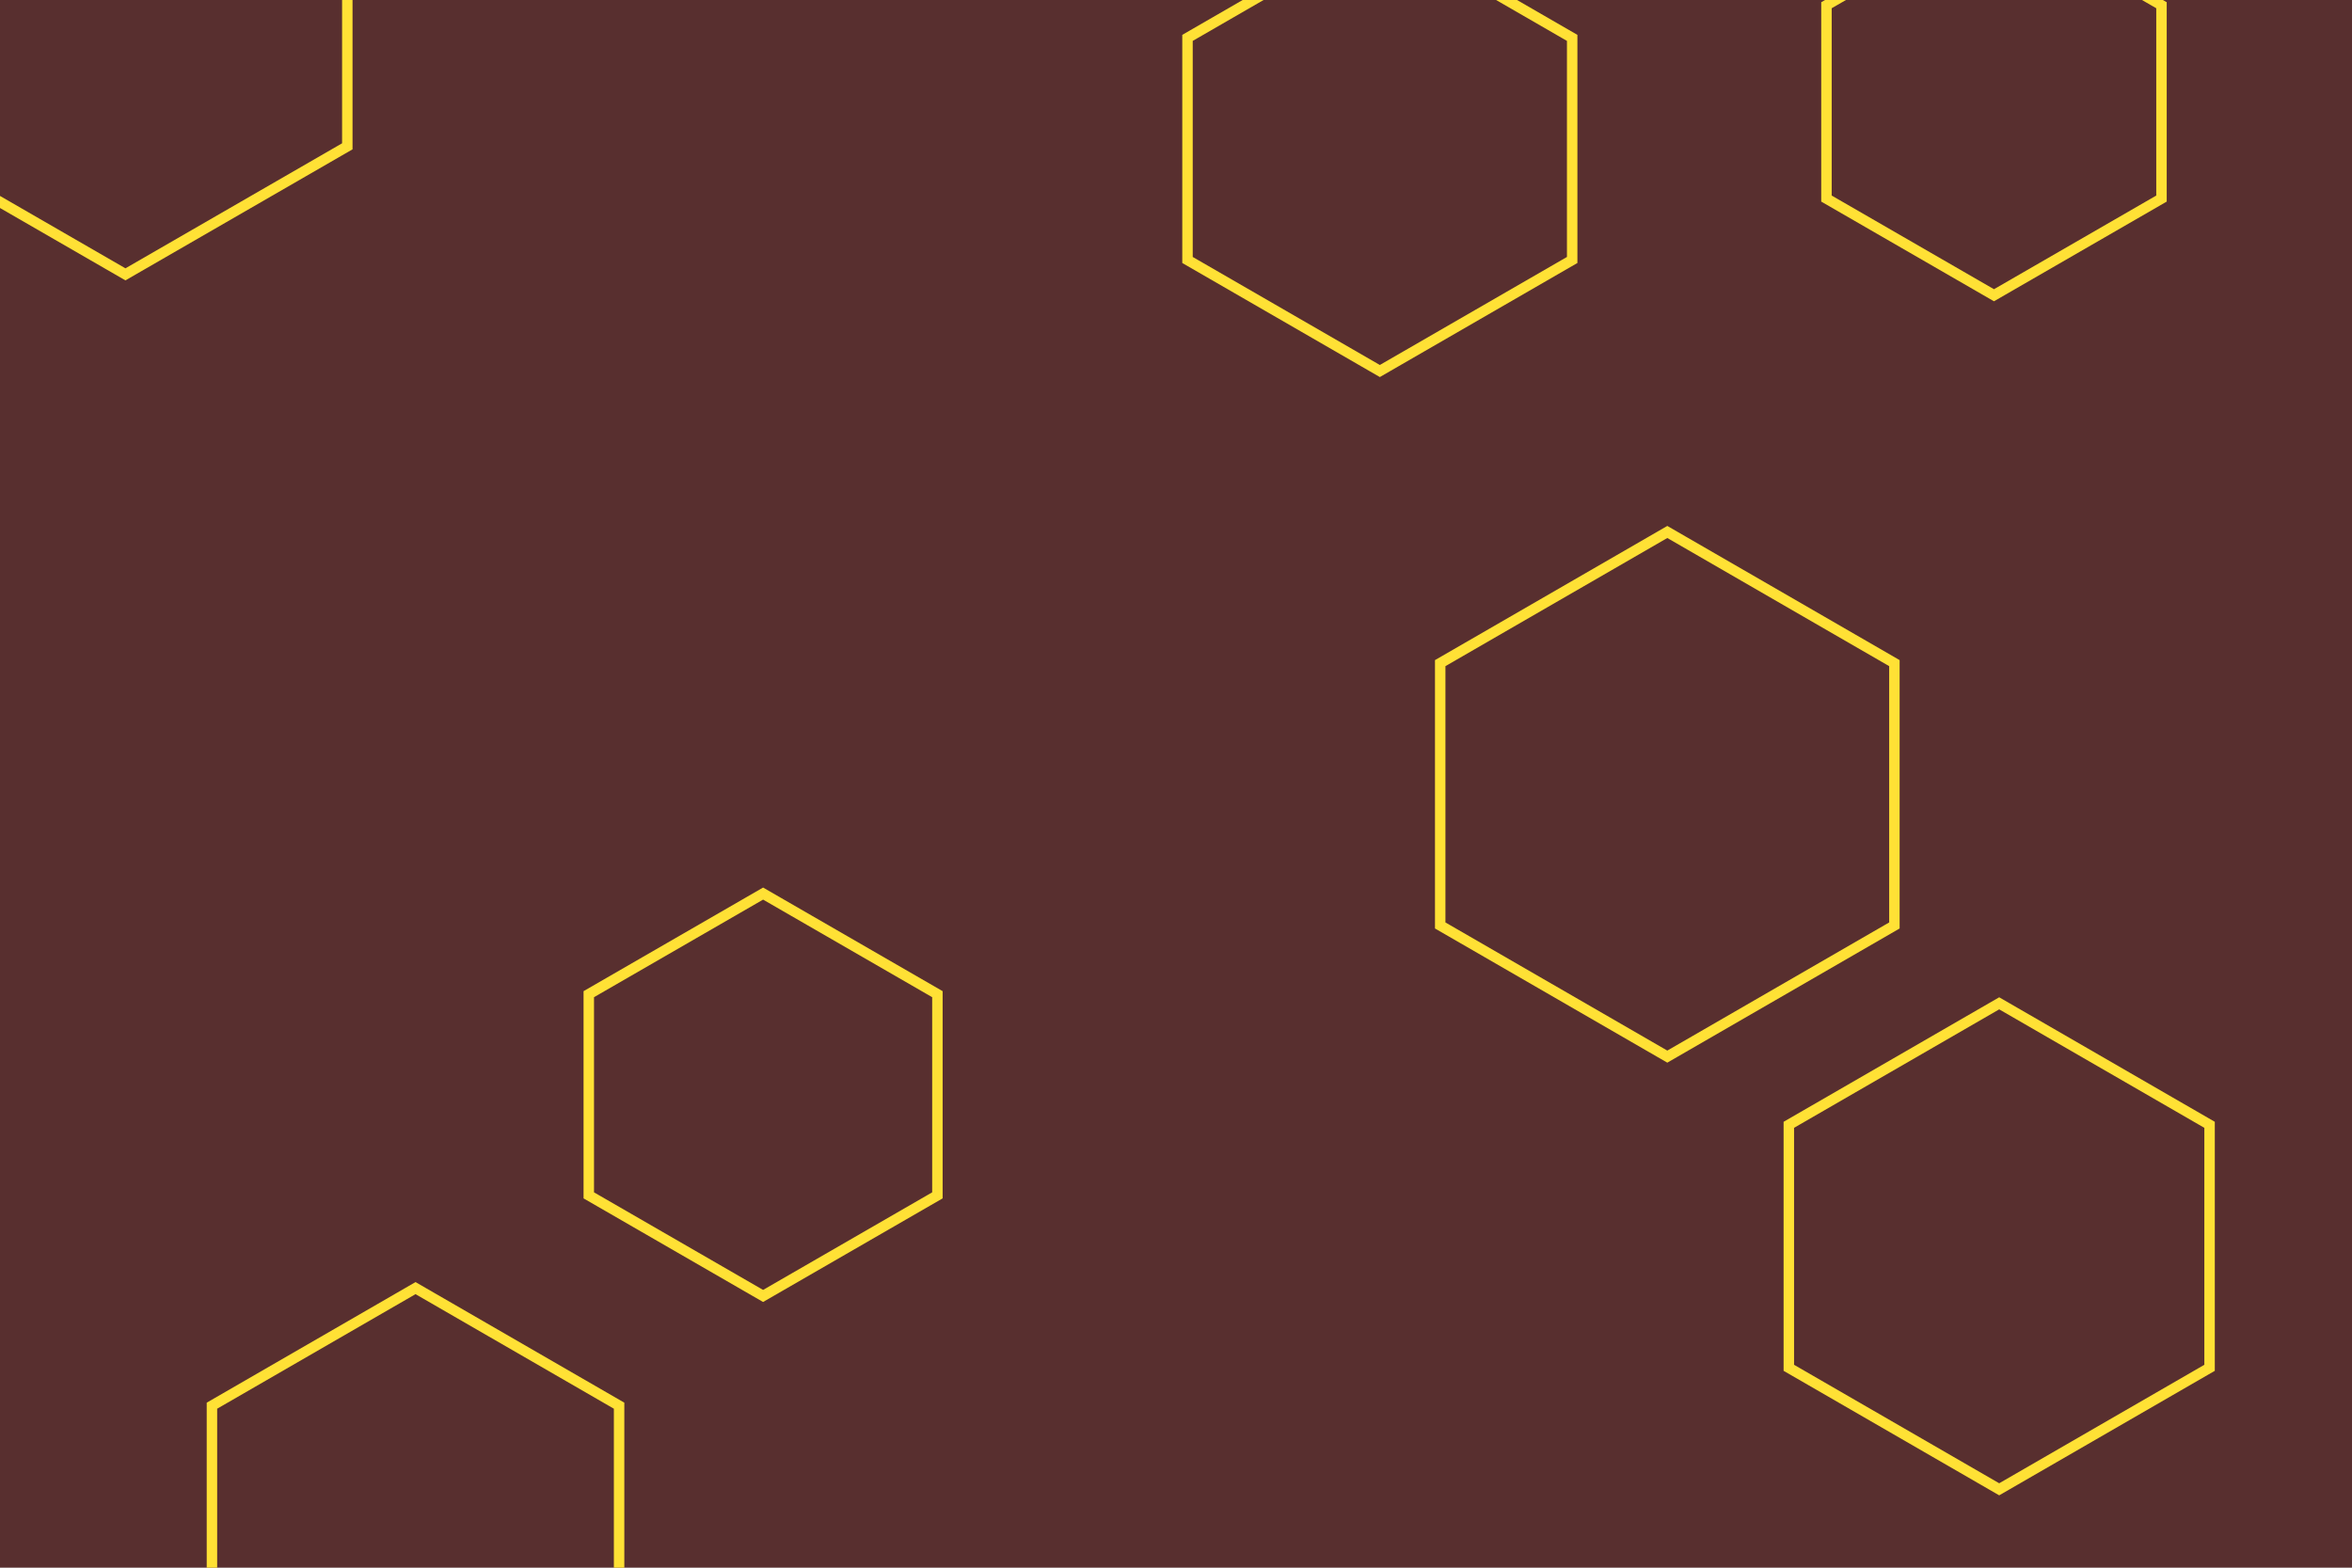 <svg id="visual" viewBox="0 0 900 600" width="900" height="600" xmlns="http://www.w3.org/2000/svg" xmlns:xlink="http://www.w3.org/1999/xlink" version="1.1"><rect width="900" height="600" fill="#582f2f"></rect><g><g transform="translate(638 304)"><path d="M0 -100.4L86.9 -50.2L86.9 50.2L0 100.4L-86.9 50.2L-86.9 -50.2Z" fill="none" stroke="#ffe135" stroke-width="4"></path></g><g transform="translate(48 7)"><path d="M0 -98L84.9 -49L84.9 49L0 98L-84.9 49L-84.9 -49Z" fill="none" stroke="#ffe135" stroke-width="4"></path></g><g transform="translate(765 477)"><path d="M0 -93L80.5 -46.5L80.5 46.5L0 93L-80.5 46.5L-80.5 -46.5Z" fill="none" stroke="#ffe135" stroke-width="4"></path></g><g transform="translate(159 583)"><path d="M0 -90L77.9 -45L77.9 45L0 90L-77.9 45L-77.9 -45Z" stroke="#ffe135" fill="none" stroke-width="4"></path></g><g transform="translate(292 419)"><path d="M0 -77L66.7 -38.5L66.7 38.5L0 77L-66.7 38.5L-66.7 -38.5Z" stroke="#ffe135" fill="none" stroke-width="4"></path></g><g transform="translate(528 57)"><path d="M0 -85L73.6 -42.5L73.6 42.5L0 85L-73.6 42.5L-73.6 -42.5Z" stroke="#ffe135" fill="none" stroke-width="4"></path></g><g transform="translate(763 39)"><path d="M0 -74L64.1 -37L64.1 37L0 74L-64.1 37L-64.1 -37Z" stroke="#ffe135" fill="none" stroke-width="4"></path></g></g></svg>